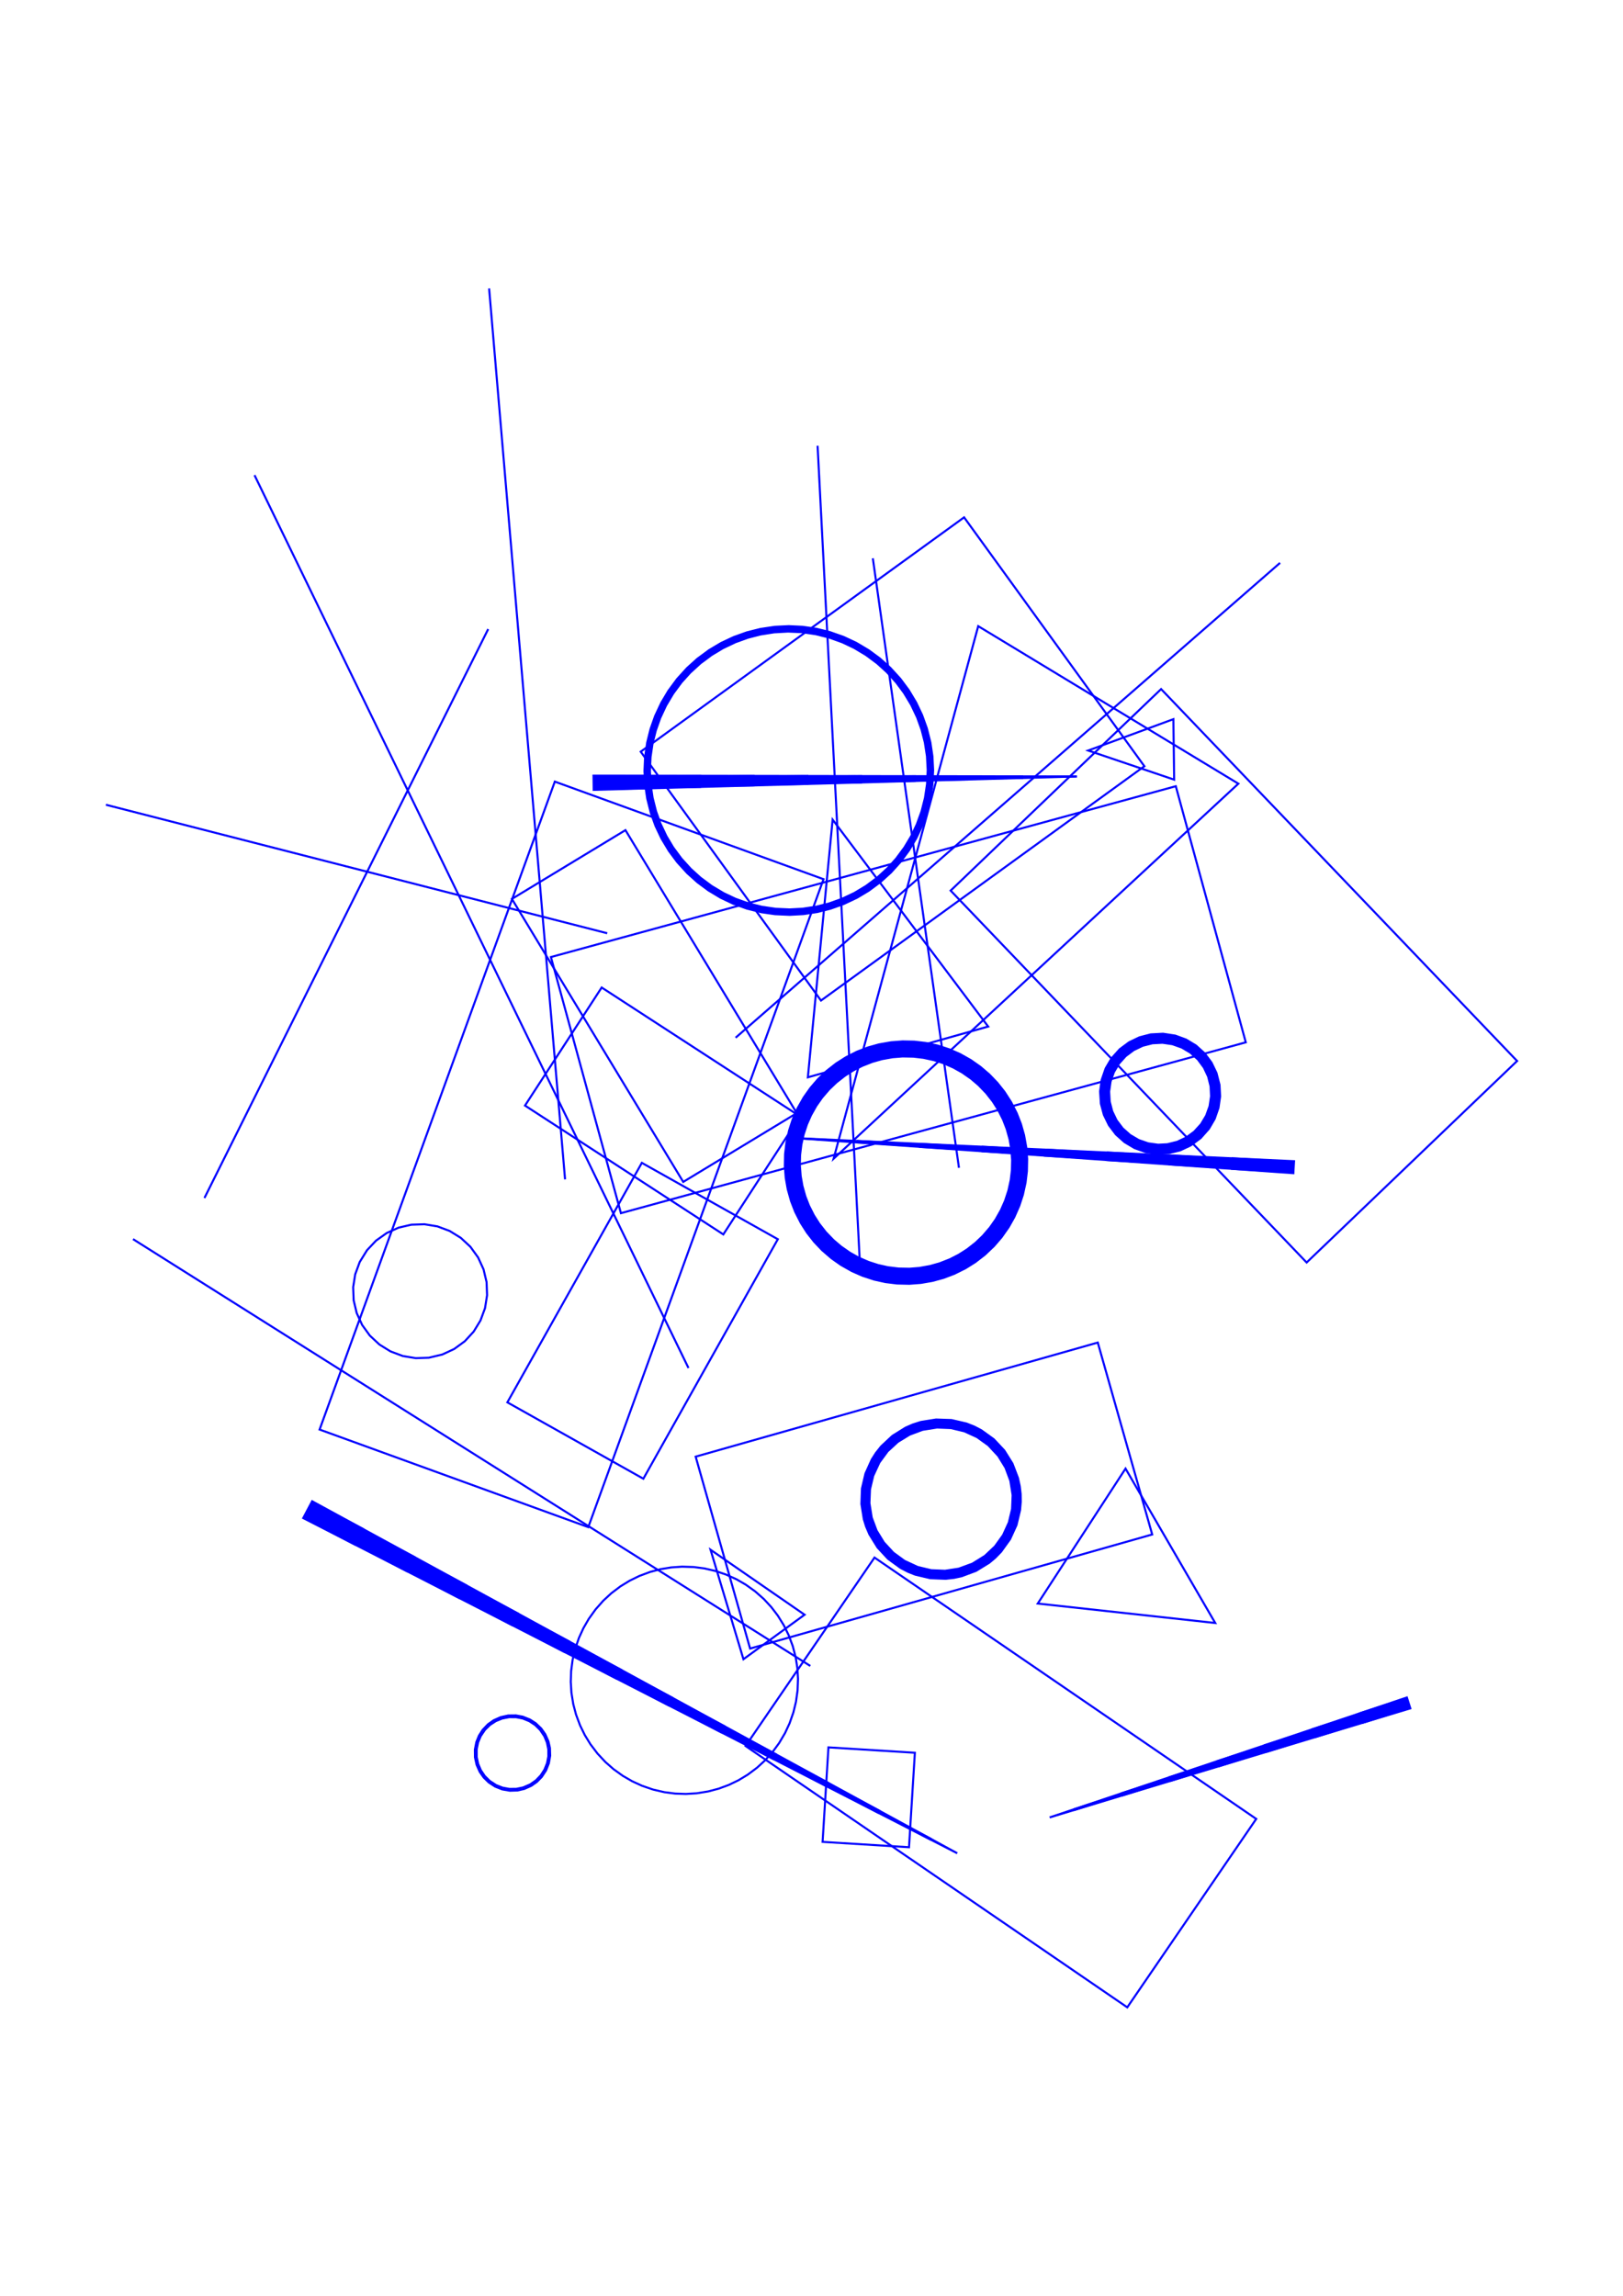 <?xml version="1.0" encoding="utf-8" ?>
<svg xmlns="http://www.w3.org/2000/svg" xmlns:cc="http://creativecommons.org/ns" xmlns:dc="http://purl.org/dc/elements/1.1/" xmlns:ev="http://www.w3.org/2001/xml-events" xmlns:inkscape="http://www.inkscape.org/namespaces/inkscape" xmlns:rdf="http://www.w3.org/1999/02/22-rdf-syntax-ns" xmlns:sodipodi="http://sodipodi.sourceforge.net/DTD/sodipodi-0.dtd" xmlns:xlink="http://www.w3.org/1999/xlink" baseProfile="tiny" height="29.7cm" version="1.2" viewBox="0 0 793.701 1122.52" width="21.0cm">
  <defs/>
  <g fill="none" id="layer1" inkscape:groupmode="layer" inkscape:label="1" stroke="#0000ff" style="display:inline">
    <polygon points="227.298,655.793 231.638,651.079 234.979,645.612 237.194,639.6 238.197,633.272 237.952,626.87 236.466,620.637 233.798,614.812 230.048,609.617 225.359,605.25 219.912,601.878 213.912,599.629 207.59,598.589 201.187,598.798 194.946,600.248 189.106,602.883 183.889,606.603 179.495,611.266 175.925,617.033 173.711,623.045 172.707,629.373 172.953,635.775 174.438,642.008 177.107,647.832 180.857,653.028 185.545,657.394 190.993,660.767 196.992,663.016 203.314,664.056 209.718,663.847 216.316,662.274 222.125,659.572"/>
    <polygon points="156.29,698.969 287.692,746.684 402.73,429.879 271.328,382.164"/>
    <line x1="152.474" x2="177.887" y1="734.352" y2="747.792"/>
    <line x1="173.884" x2="148.472" y1="755.36" y2="741.92"/>
    <line x1="148.646" x2="199.47" y1="741.591" y2="768.472"/>
    <line x1="203.125" x2="152.3" y1="761.562" y2="734.681"/>
    <line x1="152.126" x2="228.363" y1="735.01" y2="775.331"/>
    <line x1="225.057" x2="148.82" y1="781.583" y2="741.262"/>
    <line x1="148.994" x2="250.643" y1="740.933" y2="794.694"/>
    <line x1="253.602" x2="151.952" y1="789.101" y2="735.339"/>
    <line x1="151.778" x2="278.84" y1="735.668" y2="802.87"/>
    <line x1="276.23" x2="149.168" y1="807.806" y2="740.604"/>
    <line x1="149.342" x2="301.816" y1="740.275" y2="820.917"/>
    <line x1="304.079" x2="151.604" y1="816.64" y2="735.997"/>
    <line x1="151.43" x2="329.317" y1="736.326" y2="830.409"/>
    <line x1="327.403" x2="149.516" y1="834.029" y2="739.946"/>
    <line x1="149.69" x2="352.989" y1="739.617" y2="847.14"/>
    <line x1="354.555" x2="151.256" y1="844.178" y2="736.655"/>
    <line x1="151.082" x2="379.794" y1="736.984" y2="857.948"/>
    <line x1="378.576" x2="149.864" y1="860.251" y2="739.288"/>
    <line x1="150.038" x2="404.162" y1="738.959" y2="873.363"/>
    <line x1="405.032" x2="150.908" y1="871.717" y2="737.313"/>
    <line x1="150.734" x2="430.271" y1="737.642" y2="885.487"/>
    <line x1="429.749" x2="150.212" y1="886.474" y2="738.63"/>
    <line x1="150.386" x2="455.335" y1="738.301" y2="899.585"/>
    <line x1="455.509" x2="150.56" y1="899.256" y2="737.971"/>
    <line x1="65.047" x2="396.26" y1="605.86" y2="814.547"/>
    <polygon points="389.251,832.098 390.039,826.487 390.252,820.825 389.93,815.547 389.107,810.322 387.678,804.84 385.699,799.531 383.373,794.781 380.392,789.963 377.181,785.761 373.584,781.884 369.341,778.13 364.737,774.827 360.158,772.182 354.997,769.845 349.988,768.148 344.468,766.868 339.224,766.185 333.561,766.011 328.285,766.37 323.066,767.228 317.953,768.578 312.644,770.558 307.895,772.884 303.388,775.651 298.875,779.076 294.998,782.673 291.243,786.916 287.94,791.519 285.295,796.099 283.098,800.909 281.262,806.269 280.049,811.417 279.299,817.033 279.118,822.318 279.441,827.597 280.341,833.19 281.692,838.303 283.671,843.612 285.997,848.362 288.764,852.869 292.19,857.382 296.057,861.523 300.029,865.014 304.633,868.317 309.212,870.962 314.023,873.159 319.383,874.995 324.902,876.275 330.146,876.958 335.432,877.138 340.71,876.816 346.304,875.915 351.417,874.565 356.379,872.734 361.144,870.441 365.669,867.704 370.206,864.309 374.107,860.74 377.891,856.522 381.017,852.257 383.901,847.38 386.131,842.585 388.003,837.237"/>
    <polygon points="364.598,853.692 551.274,981.476 614.339,889.346 427.663,761.562"/>
    <polygon points="402.275,900.566 444.534,903.189 447.402,856.991 405.143,854.368"/>
    <polygon points="468.128,906.141 152.648,734.023 148.298,742.249"/>
    <polygon points="513.299,888.624 689.695,835.284 688.001,829.972"/>
    <line x1="524.946" x2="688.792" y1="884.714" y2="832.451"/>
    <line x1="688.679" x2="548.239" y1="832.096" y2="876.894"/>
    <line x1="548.578" x2="689.018" y1="877.956" y2="833.159"/>
    <line x1="689.13" x2="572.098" y1="833.513" y2="870.844"/>
    <line x1="571.533" x2="688.566" y1="869.073" y2="831.742"/>
    <line x1="688.453" x2="594.826" y1="831.388" y2="861.253"/>
    <line x1="595.617" x2="689.244" y1="863.732" y2="833.867"/>
    <line x1="689.356" x2="619.137" y1="834.221" y2="856.62"/>
    <line x1="618.12" x2="688.34" y1="853.433" y2="831.034"/>
    <line x1="688.227" x2="641.414" y1="830.68" y2="845.612"/>
    <line x1="642.656" x2="689.469" y1="849.508" y2="834.576"/>
    <line x1="689.582" x2="666.176" y1="834.93" y2="842.396"/>
    <line x1="664.707" x2="688.114" y1="837.792" y2="830.326"/>
    <line x1="688.905" x2="525.058" y1="832.805" y2="885.068"/>
    <polygon points="594.284,793.551 550.422,718.063 507.498,784.04"/>
    <polygon points="486.658,761.658 489.555,758.683 493.949,752.554 497.081,745.693 498.835,738.359 499.187,734.221 499.123,730.446 498.694,726.696 497.806,722.639 495.111,715.596 491.11,709.203 485.954,703.699 479.835,699.29 476.485,697.549 472.625,696.019 465.278,694.318 457.741,694.063 450.295,695.263 446.341,696.529 442.88,698.039 436.478,702.024 430.961,707.166 428.381,710.42 426.348,713.601 423.249,720.476 421.53,727.819 421.257,735.356 422.439,742.804 423.564,746.408 425.197,750.226 429.166,756.638 434.296,762.167 440.393,766.606 444.078,768.52 447.587,769.912 454.926,771.648 462.462,771.94 466.589,771.478 470.279,770.68 477.341,768.036 483.763,764.082"/>
    <polygon points="487.405,757.159 491.614,751.356 494.604,744.84 496.258,737.865 496.513,730.701 495.358,723.625 492.839,716.914 489.053,710.826 484.43,705.849 478.638,701.625 472.13,698.618 465.159,696.946 457.995,696.672 450.917,697.808 444.199,700.31 438.101,704.081 433.113,708.691 428.873,714.472 425.849,720.972 424.213,727.565 423.847,734.724 424.891,741.817 427.306,748.567 430.997,754.712 435.821,760.015 441.591,764.27 448.083,767.31 455.045,769.019 462.207,769.33 469.291,768.23 476.023,765.763 482.139,762.024"/>
    <polygon points="476.703,766.403 482.791,762.627 485.672,760.189 488.293,757.472 492.457,751.643 495.43,745.125 497.099,738.158 497.406,731.001 497.013,727.246 496.242,723.551 493.769,716.828 491.961,713.514 489.827,710.401 484.956,705.148 479.169,700.924 475.827,699.169 472.325,697.761 468.698,696.715 464.984,696.041 457.824,695.808 450.752,696.949 444.028,699.422 440.714,701.23 437.601,703.364 432.348,708.235 429.986,711.18 427.934,714.348 424.962,720.866 423.292,727.833 422.959,731.593 423.008,735.367 424.149,742.44 426.622,749.163 430.337,755.289 432.745,758.195 435.435,760.843 438.38,763.205 441.548,765.257 448.066,768.229 455.033,769.899 458.793,770.232 462.567,770.183 466.317,769.752 470.005,768.944"/>
    <polygon points="468.855,766.989 475.576,764.524 481.656,760.745 486.595,756.096 490.547,750.584 493.365,744.414 494.942,737.817 495.221,731.04 494.094,723.971 491.724,717.615 488.175,711.835 483.297,706.596 477.784,702.644 471.614,699.826 465.017,698.249 458.24,697.97 451.171,699.097 444.816,701.467 439.035,705.016 434.046,709.612 430.035,715.081 427.026,721.577 425.449,728.174 425.171,734.951 426.297,742.02 428.667,748.375 432.217,754.156 436.812,759.145 442.282,763.156 448.777,766.165 455.374,767.742 462.151,768.02"/>
    <polygon points="455.267,769.491 462.423,769.755 469.494,768.629 476.214,766.156 482.329,762.429 487.606,757.589 489.979,754.656 492.039,751.495 495.017,744.983 496.678,738.018 496.96,730.862 495.853,723.788 493.397,717.062 489.686,710.938 487.274,708.036 484.578,705.397 478.776,701.2 472.272,698.205 465.311,696.526 458.157,696.225 451.08,697.315 447.477,698.435 444.007,699.918 437.912,703.676 432.659,708.542 428.448,714.333 425.437,720.83 423.739,727.787 423.421,734.94 423.812,738.693 424.586,742.385 427.077,749.099 430.819,755.204 435.672,760.469 438.612,762.834 441.778,764.886 448.298,767.847"/>
    <polygon points="438.148,763.576 441.318,765.629 447.835,768.611 451.46,769.669 455.173,770.359 462.335,770.635 466.09,770.232 469.785,769.455 476.512,766.982 479.83,765.179 482.951,763.053 485.844,760.626 488.48,757.921 492.686,752.118 494.436,748.772 495.842,745.267 496.891,741.639 497.572,737.925 497.829,730.762 496.727,723.68 495.611,720.072 494.141,716.594 492.33,713.28 490.196,710.164 485.333,704.899 482.396,702.525 479.237,700.457 472.735,697.442 465.779,695.711 462.022,695.34 458.245,695.346 454.488,695.73 450.789,696.488 444.05,698.928 440.723,700.714 437.591,702.824 434.686,705.237 432.037,707.928 429.67,710.871 427.61,714.036 424.611,720.545 423.544,724.168 422.844,727.879 422.52,731.641 422.574,735.417 423.712,742.494 424.845,746.096 426.333,749.567 430.081,755.676 432.501,758.575 435.199,761.217"/>
    <polygon points="393.464,789.502 347.473,757.734 363.566,811.264"/>
    <polygon points="314.619,723.01 380.378,605.911 313.88,568.567 248.12,685.667"/>
    <line x1="336.692" x2="124.462" y1="668.877" y2="232.323"/>
    <line x1="238.741" x2="99.978" y1="307.582" y2="585.756"/>
    <line x1="276.335" x2="239.194" y1="576.644" y2="141.043"/>
    <line x1="399.822" x2="420.603" y1="217.951" y2="619.366"/>
    <polygon points="414.27,614.088 418.872,616.685 423.707,618.819 428.727,620.471 433.884,621.623 439.129,622.266 444.79,622.382 450.057,621.954 455.257,621.013 460.341,619.569 465.258,617.634 469.963,615.227 474.41,612.372 478.556,609.095 482.362,605.429 485.791,601.408 488.811,597.071 491.392,592.46 493.509,587.618 495.143,582.592 496.277,577.431 496.901,572.183 497.01,566.9 496.6,561.631 495.678,556.428 494.251,551.339 492.333,546.415 489.943,541.702 487.103,537.245 483.841,533.087 480.188,529.269 476.18,525.825 471.853,522.791 467.251,520.194 462.416,518.059 457.397,516.408 452.239,515.255 446.994,514.613 441.711,514.486 436.066,514.925 430.866,515.865 425.783,517.31 420.865,519.245 416.16,521.652 411.713,524.507 407.567,527.784 403.761,531.45 400.332,535.471 397.312,539.808 394.731,544.419 392.614,549.261 390.98,554.287 389.846,559.448 389.221,564.696 389.113,569.979 389.523,575.248 390.445,580.451 391.872,585.539 393.79,590.464 396.18,595.177 399.02,599.634 402.282,603.792 405.935,607.61 409.943,611.053"/>
    <polygon points="410.305,610.818 414.642,613.84 419.255,616.42 424.1,618.533 429.13,620.158 434.296,621.279 439.546,621.886 444.454,621.983 449.725,621.585 454.931,620.67 460.021,619.246 464.946,617.327 469.658,614.932 474.111,612.084 478.262,608.811 482.07,605.145 485.497,601.121 488.512,596.779 490.916,592.499 493.054,587.665 494.706,582.644 495.854,577.485 496.489,572.237 496.603,566.953 496.196,561.683 495.271,556.478 493.838,551.39 491.91,546.469 489.507,541.761 486.651,537.313 483.371,533.168 479.698,529.367 475.967,526.177 471.641,523.139 467.037,520.543 462.552,518.549 457.539,516.871 452.386,515.695 447.142,515.033 441.858,514.891 436.586,515.27 431.377,516.168 426.64,517.457 421.695,519.323 416.958,521.669 412.475,524.469 408.29,527.698 404.444,531.324 400.974,535.311 397.913,539.621 395.293,544.211 393.137,549.037 391.468,554.053 390.301,559.208 389.648,564.453 389.515,569.737 389.904,575.009 390.81,580.216 392.226,585.309 394.136,590.238 396.523,594.954 399.363,599.412 402.628,603.568 406.288,607.383"/>
    <polygon points="407.058,615.012 411.701,618.257 416.635,621.04 422.166,623.472 427.552,625.226 433.082,626.454 438.705,627.144 444.746,627.282 450.394,626.847 456.342,625.788 461.793,624.246 467.415,622.032 472.454,619.443 477.22,616.381 481.67,612.876 486.022,608.684 489.692,604.369 492.929,599.72 495.705,594.782 497.993,589.6 499.873,583.858 501.092,578.325 501.774,572.702 501.911,567.039 501.458,561.013 500.474,555.435 498.838,549.618 496.771,544.344 494.206,539.293 491.168,534.512 487.684,530.045 483.513,525.673 479.215,521.983 474.582,518.723 469.657,515.923 464.134,513.474 458.753,511.703 453.227,510.457 447.606,509.749 441.566,509.592 435.917,510.008 430.333,510.966 424.868,512.455 419.225,514.615 414.162,517.155 409.366,520.171 404.596,523.879 400.23,528.057 396.547,532.361 393.295,536.999 390.503,541.928 388.062,547.455 386.3,552.839 385.063,558.367 384.336,564.366 384.216,570.029 384.642,575.678 385.608,581.26 387.225,587.082 389.275,592.362 391.824,597.422 394.847,602.212 398.563,606.977 402.748,611.335"/>
    <polygon points="390.037,592.067 392.591,597.12 395.625,601.899 399.109,606.361 403.012,610.462 407.296,614.164 411.92,617.43 416.841,620.231 422.363,622.674 427.744,624.433 433.271,625.658 438.892,626.34 444.551,626.471 450.197,626.05 455.775,625.081 461.232,623.573 466.516,621.54 471.577,619.003 476.676,615.767 481.126,612.268 485.214,608.352 488.902,604.056 492.153,599.421 495.106,594.154 497.363,588.962 499.104,583.575 500.312,578.043 500.975,572.421 501.088,566.761 500.648,561.116 499.661,555.542 498.135,550.09 496.086,544.812 493.532,539.759 490.499,534.979 487.014,530.518 483.111,526.417 478.827,522.715 474.203,519.449 469.282,516.648 463.76,514.205 458.379,512.446 452.852,511.221 447.231,510.539 441.572,510.408 435.926,510.829 430.348,511.798 424.891,513.306 419.607,515.338 414.546,517.876 409.756,520.894 405.283,524.364 401.169,528.254 397.221,532.823 393.97,537.458 391.185,542.387 388.894,547.564 387.119,552.94 385.875,558.463 385.175,564.081 385.026,569.741 385.475,575.763 386.462,581.337 387.988,586.789"/>
    <polygon points="389.521,586.226 391.575,591.507 394.148,596.556 396.996,601.012 400.496,605.469 404.425,609.552 408.445,612.989 412.768,616.035 417.695,618.834 422.878,621.124 428.265,622.883 433.8,624.092 439.43,624.741 445.095,624.821 450.366,624.383 455.573,623.453 461.028,621.92 465.957,620.003 471.014,617.447 475.789,614.395 480.233,610.881 484.044,607.214 487.727,602.907 490.758,598.573 493.54,593.637 495.678,588.799 497.455,583.419 498.683,577.887 499.35,572.26 499.45,566.594 499.029,561.322 498.033,555.744 496.482,550.294 494.393,545.027 491.975,540.323 488.908,535.559 485.627,531.41 481.698,527.327 477.679,523.89 473.355,520.844 468.428,518.045 463.245,515.755 457.858,513.996 452.323,512.787 446.693,512.138 441.028,512.058 435.757,512.496 430.182,513.511 425.095,514.958 420.166,516.876 415.109,519.432 410.334,522.483 405.89,525.998 402.079,529.665 398.396,533.972 395.365,538.306 392.583,543.242 390.445,548.08 388.668,553.46 387.44,558.992 386.773,564.619 386.673,570.284 387.094,575.557 388.09,581.135"/>
    <polygon points="392.699,585.437 394.482,590.012 396.865,594.731 399.706,599.19 402.728,603.059 406.367,606.895 410.369,610.35 414.694,613.391 419.3,615.986 424.141,618.112 428.805,619.646 433.962,620.809 439.21,621.454 444.495,621.574 449.767,621.169 454.972,620.242 460.059,618.802 464.634,617.019 469.353,614.636 473.812,611.795 477.967,608.526 481.777,604.86 484.972,601.132 488.013,596.807 490.609,592.201 492.734,587.36 494.368,582.332 495.494,577.166 496.076,572.291 496.196,567.005 495.791,561.734 494.947,556.897 493.544,551.8 491.641,546.867 489.258,542.148 486.635,537.998 483.395,533.819 479.756,529.984 475.755,526.529 471.429,523.488 466.823,520.892 461.982,518.767 457.318,517.233 452.161,516.07 446.913,515.425 441.628,515.305 436.356,515.71 431.151,516.637 426.064,518.077 421.145,520.014 416.442,522.431 412.311,525.084 408.156,528.353 404.346,532.019 400.92,536.045 397.91,540.392 395.514,544.678 393.389,549.519 391.755,554.547 390.692,559.34 390.047,564.588 389.927,569.873 390.332,575.145 391.259,580.35"/>
    <polygon points="391.947,579.69 393.342,584.787 395.243,589.716 397.632,594.429 400.266,598.568 403.521,602.73 406.906,606.282 410.906,609.734 415.233,612.766 419.844,615.346 424.691,617.447 429.361,618.952 434.523,620.076 439.396,620.649 444.301,620.763 449.57,620.371 454.773,619.45 459.498,618.129 464.079,616.372 468.805,614.009 473.268,611.181 477.423,607.918 480.969,604.527 484.414,600.521 487.236,596.508 489.841,591.911 491.834,587.427 493.5,582.413 494.586,577.629 495.25,572.387 495.382,567.105 494.981,561.837 494.051,556.636 492.601,551.555 490.647,546.647 488.397,542.287 485.748,538.156 482.478,534.007 479.08,530.467 475.068,527.029 471.05,524.214 466.449,521.617 461.961,519.633 456.944,517.976 452.158,516.898 446.915,516.244 441.633,516.121 436.74,516.485 431.534,517.387 426.446,518.809 421.871,520.583 417.154,522.963 412.701,525.807 408.843,528.837 405.024,532.489 401.825,536.209 398.786,540.531 396.197,545.137 394.221,549.628 392.574,554.648 391.44,559.808 390.859,564.68 390.746,569.962 391.118,574.855"/>
    <polygon points="386.057,581.394 387.699,587.21 389.776,592.481 392.353,597.527 395.408,602.299 398.909,606.754 402.826,610.848 407.121,614.544 411.753,617.807 416.68,620.606 421.854,622.915 427.591,624.814 433.122,626.047 438.745,626.738 444.409,626.882 450.436,626.431 456.016,625.444 461.474,623.923 466.758,621.88 472.149,619.148 476.921,616.093 481.376,612.591 485.47,608.675 489.166,604.38 492.631,599.428 495.398,594.484 497.673,589.295 499.436,583.91 500.669,578.379 501.36,572.756 501.504,567.091 501.053,561.065 500.067,555.485 498.425,549.669 496.347,544.398 493.77,539.352 490.715,534.58 487.214,530.125 483.022,525.771 478.704,522.103 474.05,518.87 469.106,516.103 463.917,513.828 458.532,512.065 453.002,510.832 447.378,510.141 441.714,509.997 435.687,510.448 430.107,511.434 424.65,512.956 419.365,514.999 413.974,517.731 409.202,520.786 404.747,524.287 400.653,528.204 396.957,532.499 393.694,537.131 390.895,542.057 388.586,547.232 386.687,552.969 385.391,558.872 384.736,564.5 384.629,570.165 385.07,575.814"/>
    <polygon points="386.251,569.771 386.666,575.421 387.559,580.632 389.049,586.098 391.075,591.388 393.618,596.45 396.436,600.925 399.902,605.406 403.798,609.519 408.083,613.225 412.716,616.485 417.313,619.097 422.485,621.409 427.861,623.195 433.389,624.436 438.635,625.093 444.298,625.252 449.949,624.847 455.531,623.881 460.989,622.364 465.924,620.464 470.99,617.929 475.779,614.902 480.243,611.414 484.337,607.498 487.789,603.492 491.057,598.865 493.847,593.935 496.134,588.752 497.892,583.366 499.106,577.833 499.763,572.206 499.868,566.919 499.434,561.271 498.44,555.693 496.896,550.243 494.816,544.973 492.411,540.264 489.361,535.491 486.098,531.33 482.189,527.229 477.891,523.538 473.247,520.293 468.642,517.696 463.462,515.401 458.08,513.634 452.548,512.411 446.922,511.745 441.258,511.642 435.987,512.055 430.408,513.04 424.955,514.575 420.026,516.491 414.968,519.043 410.19,522.086 405.738,525.589 401.657,529.518 398.218,533.535 394.966,538.174 392.191,543.113 389.922,548.304 388.281,553.33 387.048,558.86 386.373,564.484"/>
    <line x1="388.457" x2="632.658" y1="556.437" y2="570.689"/>
    <line x1="632.679" x2="419.004" y1="570.322" y2="557.852"/>
    <line x1="418.961" x2="632.637" y1="558.585" y2="571.055"/>
    <line x1="632.615" x2="449.465" y1="571.421" y2="560.733"/>
    <line x1="449.55" x2="632.701" y1="559.267" y2="569.956"/>
    <line x1="632.722" x2="480.097" y1="569.59" y2="560.682"/>
    <line x1="479.968" x2="632.594" y1="562.88" y2="571.788"/>
    <line x1="632.572" x2="510.472" y1="572.154" y2="565.028"/>
    <line x1="510.643" x2="632.744" y1="562.097" y2="569.223"/>
    <line x1="632.765" x2="541.19" y1="568.857" y2="563.513"/>
    <line x1="540.976" x2="632.551" y1="567.176" y2="572.52"/>
    <line x1="632.53" x2="571.48" y1="572.887" y2="569.324"/>
    <line x1="571.736" x2="632.786" y1="564.928" y2="568.491"/>
    <line x1="632.808" x2="602.283" y1="568.124" y2="566.343"/>
    <line x1="601.983" x2="632.508" y1="571.471" y2="573.253"/>
    <polygon points="632.829,567.758 388.457,556.437 632.487,573.619"/>
    <polygon points="588.59,550.217 591.09,545.997 592.855,541.021 593.589,535.792 593.263,530.521 592.021,525.777 589.92,521.346 586.779,517.101 582.854,513.569 578.643,511.054 573.673,509.272 568.824,508.538 563.923,508.717 558.783,509.925 553.987,512.136 549.731,515.261 546.412,518.872 543.656,523.376 541.855,528.34 541.084,533.563 541.316,538.462 542.579,543.589 544.842,548.36 548.013,552.582 551.964,556.085 556.192,558.57 561.175,560.317 566.407,561.032 571.303,560.747 576.416,559.428 581.162,557.114 585.073,554.155"/>
    <polygon points="584.336,553.633 587.639,550.02 590.35,545.499 591.981,540.882 592.695,536.039 592.467,531.148 591.177,526.037 589.058,521.623 586.131,517.698 582.201,514.185 577.974,511.715 573.351,510.101 568.505,509.405 563.242,509.709 558.509,510.96 554.103,513.096 550.189,516.037 546.913,519.675 544.236,524.216 542.639,528.845 541.961,533.693 542.226,538.582 543.423,543.33 545.705,548.081 548.662,551.984 552.617,555.468 556.862,557.907 561.497,559.486 566.348,560.147 571.236,559.864 575.979,558.649 580.4,556.546"/>
    <polygon points="581.532,557.923 585.741,554.74 589.255,550.803 591.941,546.261 593.698,541.285 594.46,536.063 594.14,530.42 592.792,525.318 590.484,520.572 587.301,516.363 583.364,512.849 578.822,510.163 573.846,508.406 568.624,507.644 562.98,507.964 557.878,509.312 553.133,511.621 548.924,514.804 545.41,518.74 542.723,523.283 540.966,528.258 540.189,533.857 540.525,539.124 541.872,544.226 544.181,548.971 547.364,553.18 551.301,556.694 555.843,559.381 560.819,561.138 566.041,561.9 571.684,561.58 576.787,560.232"/>
    <polygon points="570.896,560.36 576.02,559.103 580.781,556.831 584.705,553.894 588.003,550.27 590.72,545.748 592.462,540.768 593.142,535.915 592.837,530.648 591.599,525.907 589.292,521.162 586.328,517.26 582.679,513.989 578.138,511.304 573.512,509.686 568.287,508.954 563.395,509.238 558.645,510.441 554.207,512.519 549.96,515.649 546.662,519.273 543.944,523.795 542.202,528.775 541.522,533.628 541.828,538.895 543.066,543.637 545.372,548.382 548.337,552.283 551.985,555.555 556.527,558.239 561.153,559.857 566,560.573"/>
    <polygon points="550.944,557.525 555.494,560.191 560.83,562.048 566.429,562.798 571.693,562.472 577.157,561.035 581.901,558.731 586.408,555.325 590.141,551.084 592.792,546.524 594.542,541.549 595.348,535.958 595.075,530.691 593.694,525.213 591.242,520.123 587.821,515.627 583.567,511.909 578.999,509.273 573.651,507.452 568.424,506.752 562.785,507.102 557.685,508.443 552.603,510.911 548.395,514.091 544.634,518.307 541.953,522.848 540.078,528.177 539.325,533.397 539.563,538.666 540.907,544.153 543.324,549.26 546.716,553.778"/>
    <polygon points="545.742,554.675 549.955,558.442 554.81,561.332 560.13,563.239 566.093,564.11 571.735,563.804 577.215,562.423 582.328,560.018 587.166,556.425 591.169,551.92 594.012,547.037 595.868,541.7 596.666,536.106 596.379,530.462 594.887,524.623 592.433,519.533 589.05,515.008 584.862,511.214 580.025,508.292 574.718,506.351 568.76,505.442 562.743,505.768 557.273,507.184 552.175,509.622 547.638,512.991 543.606,517.47 540.732,522.335 538.753,528.027 537.99,533.626 538.375,539.64 539.843,545.097 542.33,550.171"/>
    <polygon points="542.657,549.861 546.067,554.376 550.291,558.141 555.166,561.012 560.508,562.878 566.111,563.669 571.76,563.354 577.24,561.945 582.341,559.496 586.867,556.101 590.646,551.89 593.533,547.023 595.417,541.688 596.226,536.088 595.929,530.438 594.538,524.953 592.106,519.844 588.725,515.307 584.526,511.514 579.669,508.612 573.973,506.621 568.365,505.867 562.718,506.219 557.247,507.664 552.163,510.146 547.659,513.57 543.907,517.806 541.053,522.692 539.204,528.039 538.431,533.644 538.765,539.293 540.192,544.768"/>
    <polygon points="540.441,528.557 539.75,533.793 540.13,539.437 541.516,544.533 543.848,549.271 547.04,553.479 550.975,557.002 555.508,559.711 560.841,561.597 566.07,562.343 571.718,562.021 576.828,560.687 581.912,558.206 586.109,555 589.839,550.747 592.47,546.167 594.265,540.803 594.921,535.562 594.566,530.293 593.215,525.188 590.717,520.112 587.496,515.926 583.23,512.211 578.642,509.595 573.639,507.902 568.406,507.193 563.133,507.493 558.014,508.792 552.913,511.238 548.694,514.415 545.158,518.338 542.274,523.204"/>
    <polygon points="539.641,528.108 538.87,533.709 539.221,539.352 540.68,544.815 543.189,549.882 546.391,554.077 550.617,557.833 555.159,560.521 560.485,562.419 566.081,563.226 571.727,562.913 577.199,561.49 582.282,559.015 586.776,555.585 590.283,551.639 593.162,546.774 595.024,541.435 595.795,535.834 595.444,530.191 593.985,524.729 591.674,519.983 588.274,515.466 584.048,511.71 579.163,508.863 573.812,507.037 568.583,506.317 562.938,506.631 557.466,508.053 552.383,510.528 548.166,513.703 544.382,517.904 541.503,522.77"/>
    <polygon points="558.838,511.309 554.414,513.423 550.489,516.361 547.213,520.011 544.715,524.23 543.091,528.856 542.402,533.711 542.676,538.607 543.902,543.355 546.033,547.771 548.986,551.685 552.648,554.946 556.876,557.429 561.509,559.036 566.366,559.706 570.887,559.47 575.649,558.298 580.089,556.218 584.036,553.309 587.339,549.685 589.869,545.484 591.529,540.87 592.254,536.021 592.017,531.123 590.827,526.366 588.73,521.934 585.806,517.998 582.169,514.709 577.96,512.195 573.339,510.552 568.487,509.845 563.591,510.101"/>
    <polygon points="568.465,508.078 563.2,508.376 558.097,509.701 553.353,512.003 549.154,515.192 545.663,519.143 543.015,523.703 541.315,528.694 540.628,533.922 540.922,538.811 542.229,543.919 544.514,548.671 547.688,552.881 551.628,556.386 556.178,559.05 561.163,560.767 566.389,561.473 571.651,561.138 576.745,559.777 581.472,557.441 585.649,554.223 589.112,550.247 591.727,545.668 593.392,540.665 594.042,535.433 593.652,530.174 592.236,525.095 589.851,520.393 586.848,516.524 583.189,513.269 578.658,510.573 573.685,508.82"/>
    <polygon points="483.245,501.919 407.182,400.749 395.074,526.742"/>
    <polygon points="480.374,528.883 476.355,525.445 472.02,522.414 467.412,519.818 462.22,517.548 457.185,515.928 452.016,514.804 446.763,514.188 441.475,514.085 436.202,514.496 430.993,515.417 425.899,516.841 420.967,518.752 416.245,521.134 411.776,523.963 407.317,527.46 403.505,531.127 400.067,535.146 397.036,539.481 394.44,544.089 392.305,548.928 390.649,553.952 389.489,559.112 388.837,564.361 388.697,569.648 389.118,575.299 390.039,580.508 391.463,585.602 393.374,590.533 395.756,595.256 398.585,599.725 402.082,604.184 405.749,607.996 409.768,611.434 414.103,614.465 418.711,617.061 423.903,619.331 428.938,620.951 434.107,622.075 439.36,622.691 444.648,622.794 449.921,622.383 455.13,621.461 460.224,620.038 465.156,618.127 469.878,615.745 474.656,612.698 478.806,609.419 482.618,605.752 486.056,601.733 489.087,597.398 491.683,592.79 493.819,587.951 495.474,582.927 496.634,577.767 497.286,572.518 497.426,567.231 497.005,561.58 496.084,556.371 494.66,551.277 492.594,546.001 490.18,541.295 487.32,536.845 484.041,532.695"/>
    <polygon points="485.965,537.756 482.677,533.615 478.99,529.823 475.243,526.649 470.897,523.636 466.61,521.242 461.765,519.121 456.733,517.496 451.563,516.383 446.685,515.818 441.397,515.72 436.127,516.151 430.926,517.109 426.204,518.46 421.284,520.399 416.583,522.821 412.149,525.702 408.308,528.762 404.509,532.441 401.099,536.483 398.11,540.845 395.738,545.145 393.777,549.648 392.143,554.677 391.021,559.845 390.421,565.099 390.339,570.009 390.761,575.281 391.624,580.115 393.052,585.207 394.982,590.13 397.208,594.508 400.049,598.968 403.322,603.122 406.72,606.668 410.73,610.115 415.066,613.143 419.345,615.553 424.181,617.691 429.208,619.333 434.374,620.465 439.627,621.073 444.915,621.153 449.809,620.752 455.014,619.813 460.098,618.358 465.011,616.402 469.376,614.152 473.514,611.507 477.673,608.241 481.485,604.575 484.91,600.546 487.914,596.195 490.301,591.903 492.413,587.055 493.931,582.384 495.071,577.22 495.663,572.345 495.789,567.058 495.386,561.785 494.457,556.58 493.011,551.493 491.218,546.921 488.822,542.207"/>
    <polygon points="497.815,561.477 496.897,556.27 495.486,551.175 493.594,546.239 491.053,541.177 488.224,536.71 484.734,532.249 481.081,528.428 477.078,524.974 472.763,521.919 468.176,519.29 463.007,516.975 457.991,515.303 452.467,514.053 447.221,513.402 441.936,513.257 436.286,513.663 431.077,514.562 425.618,516.074 420.688,517.983 415.963,520.356 411.178,523.386 407.014,526.643 403.18,530.284 399.48,534.572 396.439,538.897 393.657,543.831 391.529,548.67 389.874,553.691 388.707,558.848 388.01,564.469 387.883,569.754 388.308,575.402 389.226,580.609 390.637,585.704 392.529,590.64 395.071,595.702 398.117,600.477 401.389,604.63 405.043,608.451 409.343,612.137 413.999,615.362 418.622,617.928 423.469,620.039 428.86,621.775 434.028,622.889 439.279,623.504 444.943,623.601 450.212,623.168 455.783,622.148 460.863,620.684 466.124,618.585 470.816,616.148 475.253,613.274 479.678,609.739 483.462,606.046 486.874,602.008 489.885,597.662 492.466,593.048 494.594,588.209 496.349,582.823 497.48,577.659 498.113,572.41 498.24,567.125"/>
    <line x1="468.963" x2="426.843" y1="570.992" y2="272.965"/>
    <polygon points="385.025,306.682 378.239,307.081 371.524,308.137 364.943,309.839 358.558,312.17 352.429,315.11 346.613,318.629 341.166,322.696 336.139,327.272 331.579,332.313 327.32,338.087 323.85,343.932 320.963,350.086 318.686,356.491 316.968,363.457 316.006,370.186 315.7,376.977 316.093,384.141 317.14,390.858 318.833,397.441 321.303,404.177 324.267,410.295 327.81,416.096 331.899,421.526 336.495,426.535 341.554,431.074 347.346,435.31 353.205,438.756 359.37,441.618 365.784,443.87 372.757,445.56 379.49,446.495 386.282,446.773 393.069,446.391 399.787,445.354 406.373,443.67 412.764,441.355 418.901,438.433 424.726,434.929 430.184,430.877 435.223,426.315 440.036,420.993 444.071,415.523 447.557,409.687 450.461,403.541 452.865,396.781 454.492,390.181 455.473,383.454 455.797,376.664 455.423,369.499 454.394,362.78 452.719,356.192 450.414,349.797 447.499,343.656 444.003,337.827 439.718,332.072 435.136,327.051 430.088,322.498 424.309,318.247 418.459,314.784 412.301,311.906 405.893,309.637 398.925,307.928 392.194,306.975"/>
    <line x1="395.294" x2="290.263" y1="379.427" y2="380.793"/>
    <line x1="290.258" x2="369.031" y1="380.407" y2="379.382"/>
    <line x1="369.092" x2="290.318" y1="384.014" y2="385.039"/>
    <line x1="290.323" x2="342.839" y1="385.425" y2="384.742"/>
    <line x1="342.769" x2="290.253" y1="379.338" y2="380.021"/>
    <line x1="290.248" x2="316.506" y1="379.635" y2="379.293"/>
    <line x1="316.586" x2="290.328" y1="385.469" y2="385.811"/>
    <polygon points="290.333,386.197 526.608,379.65 290.243,379.249"/>
    <line x1="290.313" x2="395.344" y1="384.653" y2="383.287"/>
    <line x1="421.597" x2="290.308" y1="382.56" y2="384.267"/>
    <line x1="290.303" x2="447.85" y1="383.881" y2="381.832"/>
    <line x1="447.82" x2="290.273" y1="379.516" y2="381.565"/>
    <line x1="290.268" x2="421.557" y1="381.179" y2="379.471"/>
    <polygon points="454.962,383.24 455.267,376.448 454.907,369.659 453.886,362.937 452.213,356.347 449.905,349.952 446.803,343.481 443.264,337.676 439.174,332.245 434.574,327.239 429.507,322.707 424.021,318.691 418.169,315.23 412.007,312.357 405.594,310.1 398.991,308.48 392.261,307.513 385.469,307.207 378.68,307.567 371.959,308.588 365.369,310.261 358.626,312.716 352.503,315.671 346.698,319.211 341.267,323.3 336.261,327.9 331.728,332.968 327.712,338.454 324.252,344.305 321.379,350.467 319.122,356.881 317.502,363.483 316.535,370.213 316.229,377.005 316.589,383.794 317.61,390.516 319.283,397.105 321.591,403.5 324.693,409.971 328.233,415.776 332.322,421.207 336.922,426.213 341.99,430.746 347.475,434.762 353.327,438.223 359.489,441.096 365.902,443.353 372.505,444.973 379.235,445.94 386.027,446.245 392.816,445.885 399.538,444.864 406.127,443.192 412.87,440.737 418.993,437.781 424.798,434.242 430.229,430.152 435.235,425.552 439.768,420.485 443.784,414.999 447.245,409.147 450.118,402.985 452.375,396.572 453.995,389.969"/>
    <line x1="474.103" x2="290.298" y1="381.105" y2="383.495"/>
    <line x1="290.293" x2="500.356" y1="383.109" y2="380.377"/>
    <line x1="500.345" x2="290.283" y1="379.605" y2="382.337"/>
    <line x1="290.278" x2="474.083" y1="381.951" y2="379.561"/>
    <line x1="526.608" x2="290.288" y1="379.65" y2="382.723"/>
    <polygon points="318.675,363.01 317.646,369.726 317.287,376.512 317.603,383.3 318.591,390.023 320.24,396.615 322.534,403.011 325.451,409.148 328.752,414.652 332.792,420.115 337.354,425.151 342.393,429.71 347.545,433.537 353.365,437.044 359.504,439.957 365.901,442.248 372.494,443.892 378.842,444.838 385.628,445.187 392.416,444.862 399.137,443.865 405.727,442.207 411.771,440.049 417.92,437.157 423.752,433.67 429.21,429.622 434.24,425.053 438.791,420.008 442.821,414.537 446.288,408.693 449.159,402.534 451.405,396.121 452.932,389.887 453.906,383.163 454.208,376.374 453.836,369.589 452.793,362.875 451.202,356.657 448.89,350.268 445.956,344.139 442.429,338.331 438.584,333.192 434.008,328.168 428.957,323.623 423.795,319.811 417.965,316.319 411.818,313.423 405.414,311.151 399.187,309.597 392.466,308.596 385.679,308.265 379.269,308.572 372.544,309.55 365.95,311.19 359.551,313.476 353.41,316.384 347.901,319.678 342.433,323.711 337.39,328.266 332.825,333.298 328.99,338.445 325.475,344.26 322.553,350.395 320.254,356.789"/>
    <polygon points="322.825,351.125 320.69,357.178 319.135,363.406 318.137,370.129 317.816,376.918 318.138,383.328 319.136,390.051 320.8,396.64 322.97,402.681 325.878,408.824 329.174,414.332 333.215,419.796 337.781,424.83 342.536,429.142 347.99,433.198 353.821,436.688 359.623,439.434 366.019,441.73 372.613,443.376 379.339,444.355 386.128,444.657 392.538,444.318 399.258,443.301 405.481,441.729 411.529,439.576 417.679,436.686 423.511,433.195 428.964,429.139 433.985,424.559 438.284,419.793 442.324,414.328 445.621,408.82 448.383,403.026 450.697,396.636 452.361,390.046 453.359,383.324 453.68,376.535 453.321,369.748 452.285,363.031 450.696,356.812 448.526,350.771 445.619,344.628 442.112,338.807 438.281,333.656 433.715,328.623 428.96,324.31 423.507,320.255 417.675,316.764 411.873,314.019 405.477,311.722 398.883,310.076 392.158,309.097 385.368,308.795 378.582,309.173 371.868,310.227 365.654,311.834 359.619,314.021 353.484,316.945 347.986,320.257 342.532,324.313 337.511,328.894 333.212,333.66 329.172,339.125 325.698,344.966"/>
    <polygon points="332.504,420.598 337.081,425.626 342.132,430.18 347.606,434.214 353.45,437.689 359.608,440.573 366.021,442.836 372.624,444.457 379.356,445.42 386.149,445.715 392.939,445.341 399.658,444.3 406.243,442.602 412.28,440.411 418.42,437.49 424.243,433.978 429.692,429.91 434.715,425.326 439.261,420.27 443.288,414.79 446.755,408.941 449.63,402.779 451.885,396.363 453.497,389.757 454.45,383.025 454.737,376.231 454.392,369.818 453.378,363.094 451.707,356.502 449.396,350.107 446.467,343.971 442.947,338.153 438.872,332.709 434.281,327.693 429.218,323.154 423.733,319.135 417.879,315.675 411.713,312.808 405.295,310.563 398.686,308.96 391.952,308.016 385.158,307.739 378.37,308.132 372.023,309.115 365.434,310.795 359.042,313.115 352.91,316.053 347.096,319.58 341.658,323.663 336.649,328.261 332.116,333.33 328.105,338.82 324.653,344.679 321.938,350.499 319.666,356.908 318.036,363.51 317.063,370.24 316.759,377.033 317.124,383.823 318.156,390.544 319.844,397.131 322.027,403.171 324.94,409.315 328.444,415.143"/>
    <line x1="296.951" x2="51.796" y1="456.308" y2="393.485"/>
    <polygon points="303.65,593.17 609.231,509.64 575,384.412 269.419,467.942"/>
    <polygon points="334.124,577.882 389.653,544.255 305.862,405.892 250.333,439.519"/>
    <polygon points="391.917,548.799 390.162,554.186 388.973,559.725 388.385,564.98 388.306,570.268 388.737,575.538 389.675,580.742 391.11,585.832 393.028,590.76 395.601,595.807 398.46,600.255 401.735,604.407 405.396,608.224 409.705,611.901 414.051,614.914 418.666,617.495 423.51,619.618 428.899,621.363 434.068,622.482 439.32,623.098 444.607,623.204 450.254,622.751 455.457,621.805 460.544,620.361 465.468,618.434 470.183,616.041 474.646,613.205 479.1,609.703 482.911,606.037 486.35,602.02 489.385,597.69 491.99,593.088 494.138,588.256 495.911,582.875 497.057,577.713 497.7,572.464 497.833,567.178 497.41,561.528 496.49,556.321 495.073,551.226 493.171,546.292 490.616,541.236 487.772,536.778 484.263,532.33 480.59,528.525 476.567,525.093 472.232,522.065 467.626,519.469 462.437,517.194 457.406,515.565 452.242,514.428 446.992,513.794 441.705,513.67 436.057,514.103 430.851,515.032 425.759,516.457 420.828,518.368 415.776,520.932 411.323,523.784 407.165,527.051 403.083,530.98 399.658,535.009 396.637,539.349 394.049,543.96"/>
    <polygon points="391.221,545.836 294.236,482.837 256.742,540.558 353.726,603.557"/>
    <polygon points="393.266,543.701 391.008,548.895 389.387,553.926 388.251,559.088 387.584,564.711 387.493,570.373 387.928,575.641 388.861,580.844 390.283,585.934 392.337,591.212 394.728,595.925 397.556,600.39 401.042,604.853 404.964,608.938 408.981,612.373 413.307,615.41 418.239,618.193 423.428,620.46 428.457,622.089 433.989,623.297 439.239,623.91 444.524,624.022 450.169,623.585 455.374,622.661 460.825,621.128 465.748,619.203 470.793,616.632 475.244,613.781 479.404,610.521 483.236,606.88 486.937,602.594 489.982,598.274 492.773,593.346 494.913,588.514 496.686,583.135 497.84,577.977 498.526,572.356 498.647,567.072 498.219,561.425 497.22,555.851 495.78,550.766 493.864,545.84 491.301,540.79 488.239,536.026 484.957,531.883 481.022,527.811 476.992,524.39 472.656,521.368 467.715,518.602 462.871,516.486 457.849,514.84 452.692,513.678 447.072,512.982 441.788,512.852 436.141,513.27 430.565,514.26 425.477,515.691 420.548,517.599 415.494,520.153 411.033,522.989 406.576,526.482 402.498,530.41 399.07,534.434 396.04,538.765"/>
    <polygon points="402.335,529.988 398.892,533.998 395.641,538.633 393.043,543.234 390.754,548.413 389,553.795 387.797,559.328 387.185,564.577 387.08,570.237 387.499,575.505 388.496,581.078 389.93,586.164 391.991,591.438 394.385,596.148 397.431,600.921 400.695,605.076 404.337,608.906 408.62,612.609 412.936,615.658 417.856,618.458 422.683,620.611 428.053,622.402 433.206,623.576 438.822,624.289 444.482,624.432 450.127,624.002 455.7,623.005 460.786,621.571 465.715,619.664 470.77,617.116 475.234,614.288 479.699,610.805 483.528,607.164 487.231,602.881 490.482,598.246 493.249,593.307 495.503,588.113 497.123,583.083 498.326,577.551 498.938,572.302 499.054,567.019 498.624,561.374 497.627,555.801 496.193,550.715 494.286,545.786 491.738,540.731 488.91,536.267 485.428,531.803 481.786,527.973 477.503,524.27 473.187,521.221 468.267,518.421 463.441,516.268 458.07,514.477 452.917,513.303 447.301,512.59 441.641,512.447 435.996,512.877 430.423,513.874 425.337,515.308 420.408,517.215 415.353,519.763 410.889,522.591 406.425,526.073"/>
    <polygon points="401.489,489.213 559.635,374.642 471.475,252.952 313.329,367.523"/>
    <line x1="359.741" x2="625.989" y1="507.38" y2="275.218"/>
    <polygon points="605.597,383.176 478.384,306.155 407.655,566.542"/>
    <polygon points="532.138,366.965 574.204,381.207 573.819,351.633"/>
    <polygon points="378.993,446.98 386.16,447.303 392.946,446.936 399.666,445.918 406.257,444.258 412.657,441.973 419.142,438.904 424.967,435.404 430.721,431.119 435.745,426.541 440.543,421.209 444.568,415.732 448.047,409.894 450.948,403.748 453.245,397.351 454.916,390.763 455.983,383.669 456.325,376.504 455.977,369.716 454.977,362.993 453.225,356.037 450.922,349.642 448.015,343.499 444.32,337.35 440.261,331.899 435.429,326.597 430.377,322.05 424.911,318.011 418.749,314.339 412.595,311.454 405.83,309.066 399.229,307.448 392.503,306.473 385.714,306.149 378.926,306.479 371.83,307.535 365.239,309.194 358.839,311.48 352.688,314.371 346.843,317.84 341.067,322.093 336.019,326.644 331.192,331.951 326.928,337.721 323.449,343.559 320.404,350.054 318.142,356.463 316.506,363.06 315.477,370.159 315.171,376.949 315.519,383.736 316.519,390.459 318.271,397.416 320.574,403.81 323.481,409.953 327.176,416.103 331.235,421.554 336.067,426.856 341.119,431.402 346.585,435.441 352.414,438.936 358.553,441.854 365.304,444.278 372.267,446.004"/>
    <polygon points="449.613,619.954 454.814,619.022 459.537,617.687 464.457,615.757 468.828,613.526 472.969,610.893 477.129,607.633 480.676,604.242 484.12,600.234 486.938,596.216 489.534,591.613 491.514,587.122 493.162,582.101 494.291,576.938 494.865,572.064 494.976,567.158 494.577,561.889 493.728,557.055 492.309,551.964 490.534,547.389 488.148,542.673 485.515,538.532 482.255,534.372 478.59,530.565 474.856,527.381 470.518,524.362 466.235,521.967 461.392,519.852 456.723,518.339 451.56,517.21 446.687,516.636 441.403,516.536 436.511,516.924 431.309,517.857 426.586,519.192 421.666,521.122 417.295,523.353 413.154,525.986 408.994,529.246 405.447,532.637 402.003,536.645 399.185,540.663 396.589,545.266 394.609,549.757 392.961,554.778 391.895,559.568 391.258,564.814 391.147,569.721 391.547,574.99 392.395,579.824 393.814,584.915 395.59,589.49 397.975,594.206 400.608,598.347 403.868,602.506 407.533,606.314 411.267,609.498 415.605,612.517 419.888,614.912 424.731,617.027 429.4,618.54 434.19,619.606 439.437,620.243 444.72,620.343"/>
    <polygon points="471.623,618.038 476.386,614.972 480.822,611.45 484.888,607.507 488.314,603.481 491.556,598.837 494.323,593.895 496.453,589.057 498.23,583.679 499.466,578.151 500.15,572.529 500.274,566.866 499.839,561.219 498.847,555.643 497.428,550.55 495.394,545.264 492.847,540.205 489.813,535.423 486.321,530.964 482.405,526.872 478.104,523.187 473.459,519.945 468.517,517.178 463.679,515.048 458.301,513.271 452.774,512.035 447.151,511.351 441.488,511.227 435.841,511.662 430.265,512.654 424.814,514.192 419.542,516.261 414.5,518.841 409.737,521.907 405.586,525.18 401.494,529.096 397.809,533.397 394.567,538.042 391.8,542.984 389.535,548.175 387.893,553.2 386.657,558.727 385.974,564.35 385.849,570.013 386.284,575.66 387.276,581.236 388.695,586.329 390.729,591.615 393.276,596.673 396.31,601.456 399.803,605.915 403.718,610.007 408.019,613.692 412.664,616.934 417.606,619.701 422.444,621.831 427.822,623.608 433.35,624.844 438.972,625.528 444.635,625.652 450.282,625.216 455.858,624.225 461.309,622.687 466.582,620.618"/>
    <polygon points="491.855,599.129 494.631,594.193 496.909,589.009 498.667,583.627 499.889,578.097 500.562,572.475 500.681,566.814 500.243,561.168 499.254,555.592 497.722,550.141 495.663,544.866 493.096,539.818 490.046,535.047 486.79,530.884 482.894,526.774 478.614,523.067 473.991,519.798 469.069,516.998 463.896,514.694 458.522,512.909 452.999,511.66 447.38,510.959 441.719,510.813 436.071,511.223 430.491,512.184 425.032,513.689 419.747,515.723 414.687,518.265 409.901,521.291 405.434,524.772 401.331,528.675 397.631,532.961 394.369,537.59 391.577,542.516 389.282,547.693 387.506,553.07 386.266,558.595 385.574,564.216 385.437,569.877 385.856,575.524 386.827,581.102 388.341,586.559 390.383,591.841 392.933,596.896 395.967,601.678 399.456,606.138 403.365,610.235 407.658,613.928 412.292,617.182 417.223,619.966 422.403,622.253 427.783,624.02 433.31,625.251 438.932,625.934 444.593,626.061 450.24,625.633 455.817,624.653 461.271,623.13 466.549,621.08 471.601,618.521 476.377,615.479 480.832,611.983 484.922,608.067 488.608,603.769"/>
    <polygon points="493.228,600.012 496.012,595.08 498.448,589.552 500.211,584.17 501.515,578.271 502.187,572.648 502.308,566.608 501.863,560.962 500.796,555.016 499.251,549.567 497.194,544.29 494.455,538.906 491.182,533.829 487.659,529.394 483.729,525.316 479.427,521.631 474.794,518.374 469.533,515.404 464.351,513.12 458.61,511.24 452.707,509.955 447.082,509.301 441.419,509.188 435.771,509.615 429.822,510.662 424.368,512.19 419.085,514.231 413.692,516.952 408.912,519.991 404.158,523.718 400.068,527.635 396.37,531.925 393.098,536.548 390.111,541.799 387.675,547.326 385.912,552.709 384.608,558.607 383.937,564.231 383.815,570.271 384.261,575.917 385.243,581.495 386.872,587.312 388.929,592.588 391.668,597.973 394.722,602.743 398.216,607.2 402.12,611.303 406.696,615.247 411.329,618.505 416.59,621.474 421.772,623.759 427.513,625.638 433.043,626.861 438.665,627.551 444.704,627.691 450.352,627.264 455.933,626.3 461.396,624.807 466.692,622.8 472.102,620.112 476.901,617.105 481.679,613.408 486.055,609.244 489.753,604.954"/>
    <polygon points="536.849,656.436 340.205,712.216 366.822,806.05 563.466,750.269"/>
    <polygon points="494.969,723.862 492.467,717.148 488.684,711.062 484.052,706.098 478.245,701.901 472.077,699.062 465.486,697.434 458.328,697.091 451.245,698.174 444.517,700.641 438.714,704.165 433.424,708.998 429.197,714.784 426.2,721.293 424.607,727.892 424.301,735.051 425.422,742.129 427.924,748.843 431.707,754.928 436.623,760.142 442.474,764.278 448.671,767.052 455.654,768.66 462.44,768.878 469.146,767.817 475.874,765.35 481.979,761.598 486.967,756.993 491.195,751.207 494.191,744.698 495.836,737.724 496.066,730.562"/>
    <polygon points="498.252,730.523 497.02,723.078 494.513,716.36 490.565,709.928 485.428,704.4 479.303,699.991 472.788,696.997 465.453,695.223 457.912,694.927 450.461,696.122 443.39,698.761 436.978,702.74 431.725,707.621 427.286,713.724 424.136,720.582 422.397,727.926 422.139,735.468 423.371,742.913 426.045,749.97 429.826,756.063 434.963,761.591 441.088,766.0 447.961,769.116 454.938,770.768 462.479,771.064 469.931,769.869 477.001,767.23 483.413,763.25 488.916,758.086 493.105,752.267 496.255,745.409 497.994,738.065"/>
    <polygon points="458.284,697.531 451.574,698.542 444.837,700.972 438.724,704.704 433.735,709.305 429.712,714.77 426.675,721.256 425.002,728.22 424.736,735.001 425.765,741.709 428.213,748.44 431.734,754.241 436.575,759.519 442.377,763.718 448.546,766.547 455.514,768.202 462.296,768.45 469.001,767.403 475.725,764.937 481.817,761.172 486.782,756.545 490.776,751.058 493.778,744.556 495.364,737.958 495.665,731.178 494.672,724.465 492.26,717.721 488.769,711.902 483.957,706.598 478.177,702.368 472.024,699.506 465.438,697.868"/>
    <polygon points="450.623,695.629 447.018,696.743 443.199,698.369 436.789,702.335 431.273,707.473 426.861,713.586 423.723,720.44 421.977,727.773 421.691,735.306 422.876,742.75 425.486,749.822 429.421,756.252 434.532,761.793 437.469,764.163 440.949,766.424 447.818,769.529 455.16,771.239 462.694,771.488 470.133,770.267 477.192,767.622 483.602,763.655 489.118,758.518 493.53,752.405 496.668,745.551 498.414,738.218 498.7,730.685 497.515,723.24 494.905,716.168 490.97,709.739 485.859,704.198 479.768,699.756 472.93,696.585 465.605,694.803 458.074,694.48"/>
    <polygon points="264.413,868.089 266.258,865.241 267.523,862.092 268.161,858.76 268.147,855.366 267.483,852.039 266.193,848.9 264.084,845.777 261.656,843.406 258.818,841.546 255.676,840.264 252.347,839.609 248.954,839.604 245.623,840.25 242.477,841.524 239.635,843.376 237.2,845.74 235.083,848.858 233.785,851.993 233.112,855.319 233.127,859.088 233.826,862.408 235.15,865.533 237.048,868.345 239.451,870.741 242.603,872.808 245.758,874.056 249.095,874.676 252.488,874.644 255.812,873.962 259.274,872.473 262.056,870.53"/>
    <polygon points="253.086,875.442 256.387,874.685 259.824,873.154 262.594,871.206 264.962,868.785 267.025,865.639 268.408,862.14 269.054,858.434 268.935,854.674 268.179,851.373 266.648,847.937 264.7,845.166 261.983,842.563 259.132,840.735 255.634,839.352 252.303,838.736 248.542,838.778 244.866,839.581 241.43,841.112 238.66,843.061 236.057,845.777 234.228,848.628 232.951,851.764 232.23,855.457 232.272,859.218 233.075,862.894 234.606,866.33 236.554,869.101 238.975,871.469 242.121,873.532 245.62,874.915 249.326,875.561"/>
    <polygon points="741.905,518.762 567.819,336.92 464.897,435.452 638.983,617.294"/>
  </g>
</svg>
